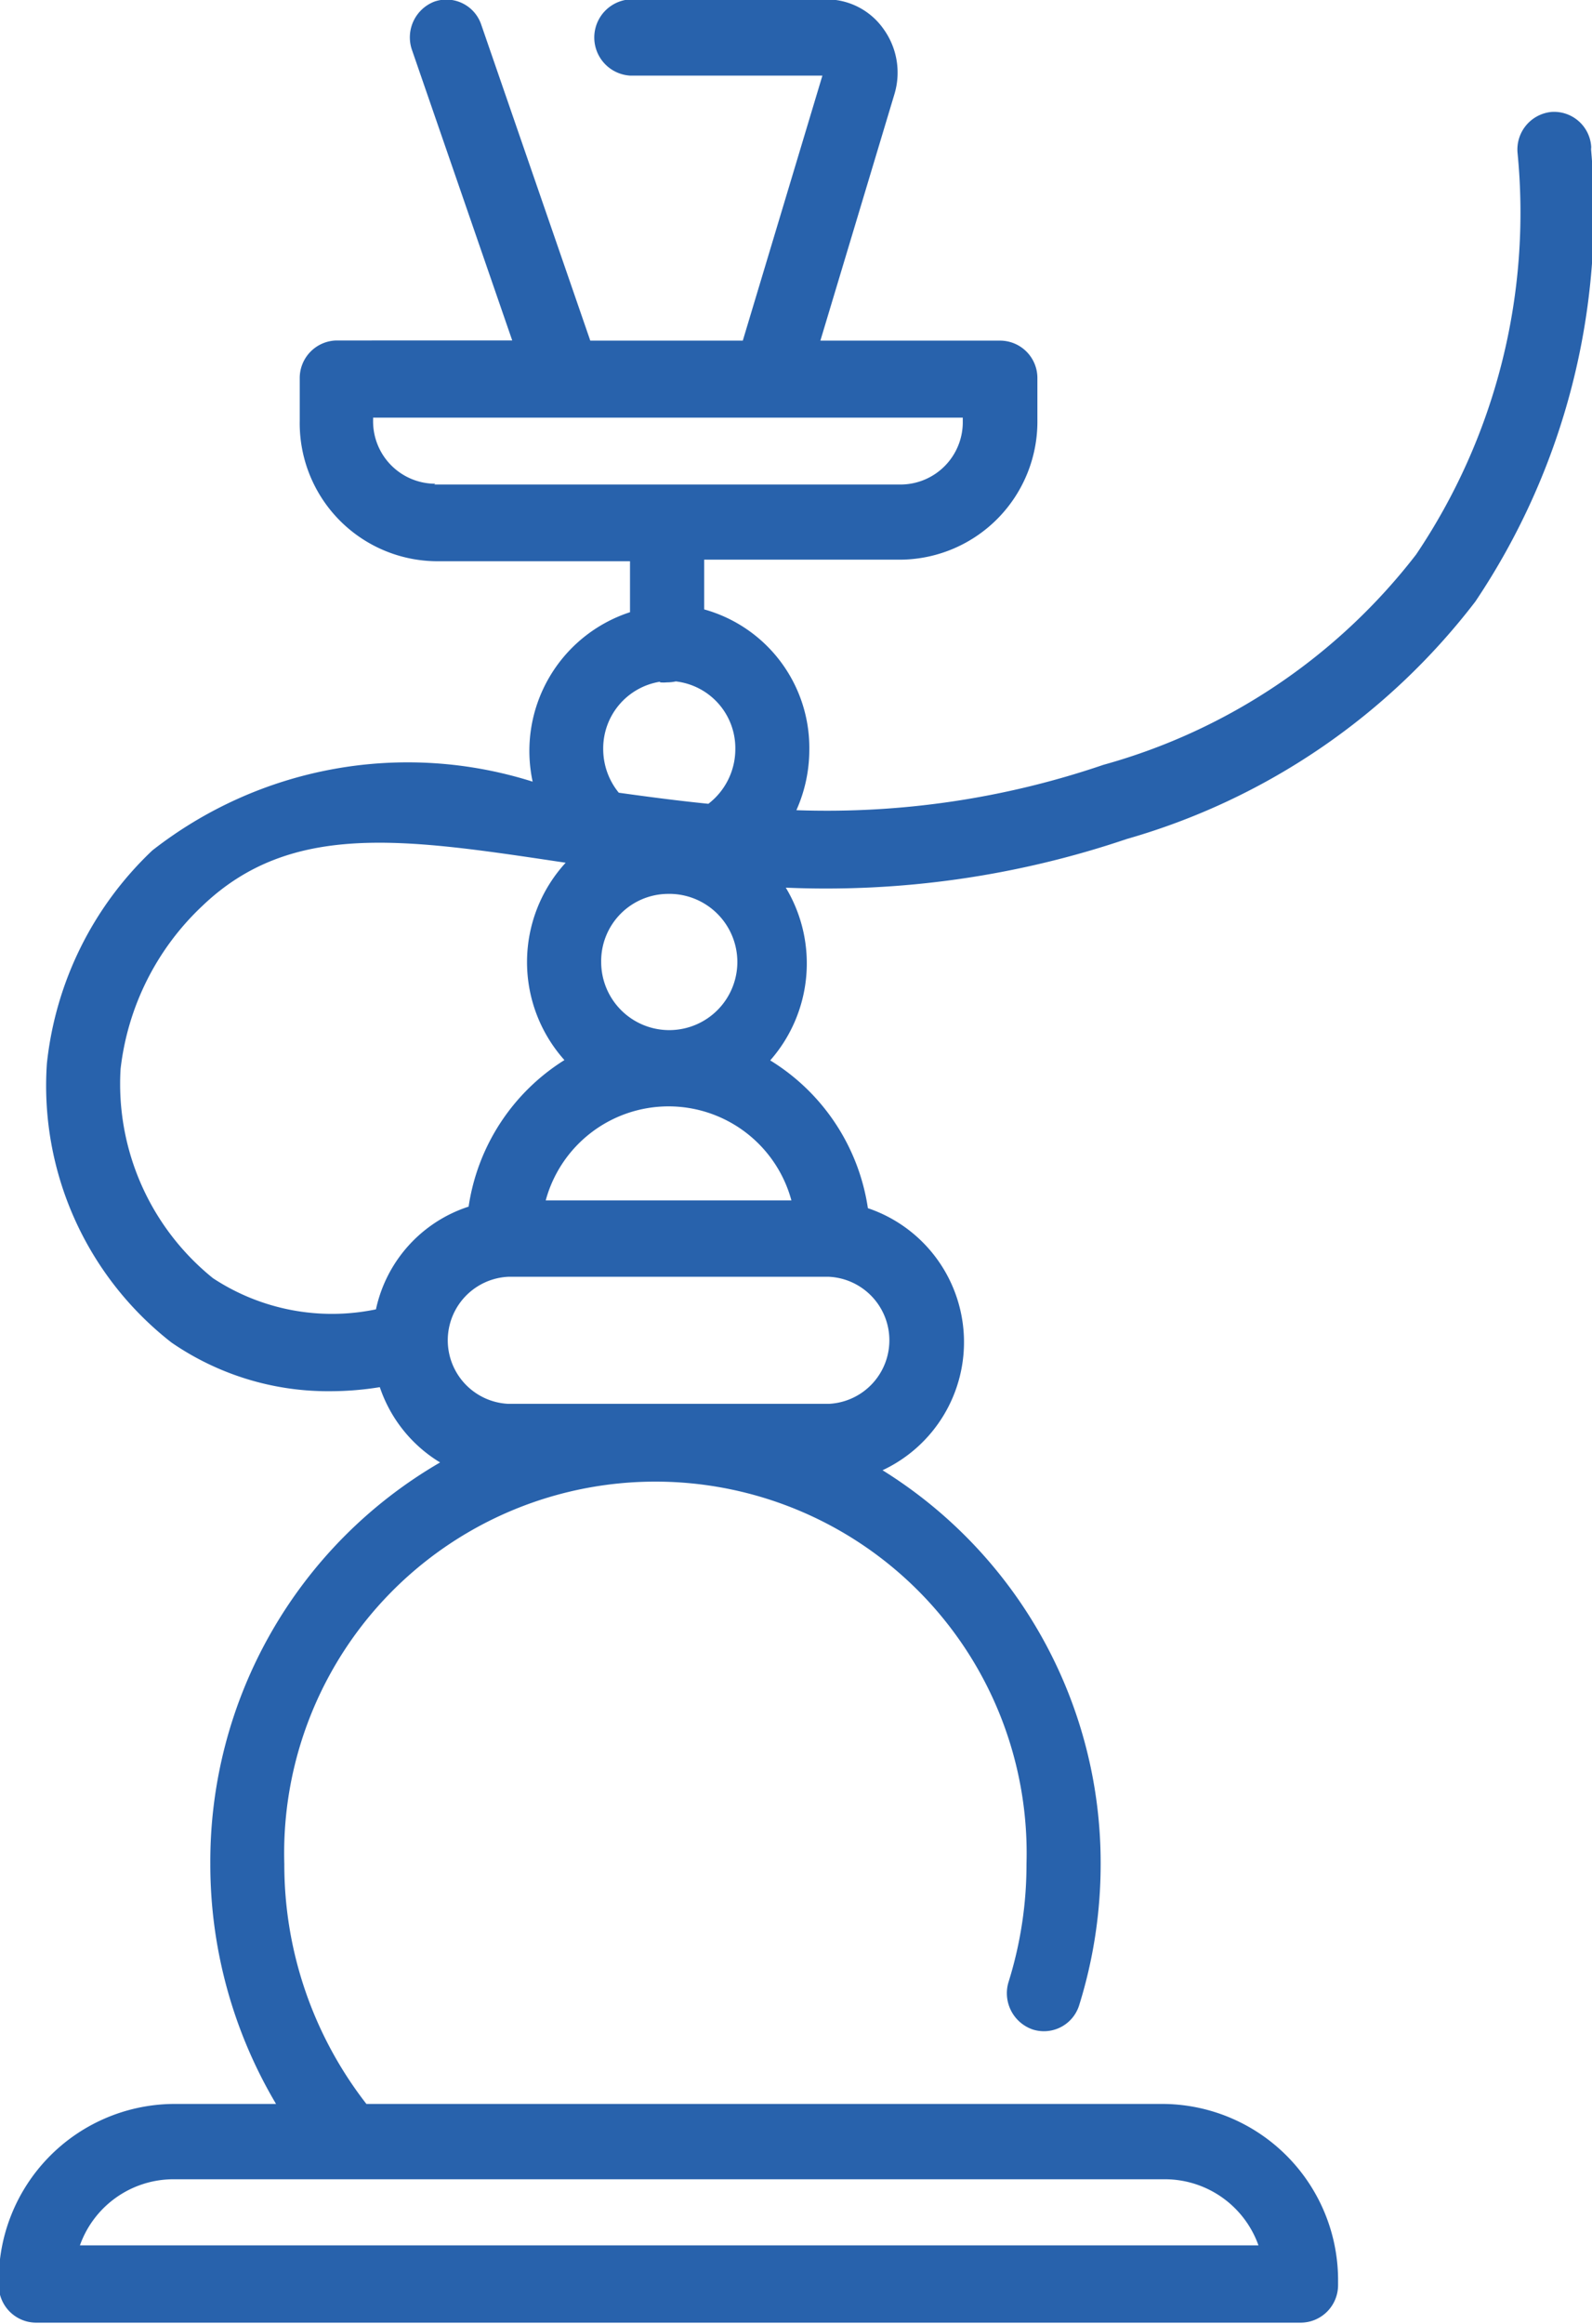 <svg xmlns="http://www.w3.org/2000/svg" width="10.219" height="14.906" viewBox="0 0 10.219 14.906">
<defs>
    <style>
      .cls-1 {
        fill: #2862ac;
        fill-rule: evenodd;
      }
    </style>
  </defs>
  <path class="cls-1" d="M291.183,965.943a0.239,0.239,0,0,0-.255-0.225,0.242,0.242,0,0,0-.218.262,3.923,3.923,0,0,1-.651,2.577,3.824,3.824,0,0,1-2.007,1.349,5.5,5.5,0,0,1-1.971.291,0.951,0.951,0,0,0,.083-0.388,0.922,0.922,0,0,0-.675-0.9v-0.319h1.268a0.886,0.886,0,0,0,.871-0.9v-0.261a0.24,0.24,0,0,0-.237-0.244h-1.156l0.475-1.58a0.478,0.478,0,0,0-.069-0.418,0.447,0.447,0,0,0-.367-0.191h-1.261a0.245,0.245,0,0,0,0,.489h1.235l-0.511,1.7h-0.979l-0.7-2.027a0.236,0.236,0,0,0-.3-0.148,0.246,0.246,0,0,0-.144.312l0.643,1.862H283.13a0.241,0.241,0,0,0-.237.245V967.7a0.885,0.885,0,0,0,.871.9h1.249v0.327a0.936,0.936,0,0,0-.625,1.087,2.66,2.66,0,0,0-2.441.441,2.2,2.2,0,0,0-.677,1.367,2.088,2.088,0,0,0,.8,1.79,1.772,1.772,0,0,0,1.018.312,1.988,1.988,0,0,0,.319-0.026,0.9,0.9,0,0,0,.387.483,2.959,2.959,0,0,0-1.475,2.575,3.01,3.01,0,0,0,.422,1.54h-0.668a1.131,1.131,0,0,0-1.112,1.146v0.012a0.241,0.241,0,0,0,.237.245h8.123a0.241,0.241,0,0,0,.237-0.245v-0.012a1.131,1.131,0,0,0-1.112-1.146h-5.125a2.5,2.5,0,0,1-.527-1.54,2.383,2.383,0,1,1,4.764,0,2.519,2.519,0,0,1-.114.754,0.246,0.246,0,0,0,.153.308,0.237,0.237,0,0,0,.3-0.158,3.029,3.029,0,0,0,.137-0.9,2.964,2.964,0,0,0-1.4-2.529,0.907,0.907,0,0,0-.094-1.681,1.344,1.344,0,0,0-.627-0.948,0.942,0.942,0,0,0,.1-1.108,6.021,6.021,0,0,0,2.188-.312,4.31,4.31,0,0,0,2.238-1.523,4.48,4.48,0,0,0,.743-2.9h0Zm-7.974,13.036h5.238a0.638,0.638,0,0,1,.6.424h-7.565a0.638,0.638,0,0,1,.6-0.424h1.135Zm0.555-10.876a0.4,0.4,0,0,1-.4-0.408v-0.016h3.785V967.7a0.4,0.4,0,0,1-.4.408h-2.993Zm1.442,1.274a0.228,0.228,0,0,0,.045,0,0.26,0.26,0,0,0,.056-0.006,0.431,0.431,0,0,1,.382.434,0.442,0.442,0,0,1-.173.351c-0.2-.02-0.388-0.045-0.575-0.071a0.442,0.442,0,0,1-.1-0.28,0.433,0.433,0,0,1,.364-0.432h0Zm0.045,1.357a0.437,0.437,0,1,1-.423.437,0.431,0.431,0,0,1,.423-0.437h0Zm-1.869,2.665a1.389,1.389,0,0,1-1.046-.2,1.6,1.6,0,0,1-.593-1.342,1.7,1.7,0,0,1,.527-1.048c0.565-.539,1.286-0.431,2.283-0.282l0.047,0.007a0.943,0.943,0,0,0-.008,1.266,1.34,1.34,0,0,0-.615.94,0.889,0.889,0,0,0-.595.66h0Zm2.908-.209a0.408,0.408,0,0,1,0,.815h-2.059a0.408,0.408,0,0,1,0-.815h2.059Zm-0.241-.49h-1.577a0.817,0.817,0,0,1,1.577,0h0Zm0,0" transform="translate(-280.969 -965)"/>
</svg>
